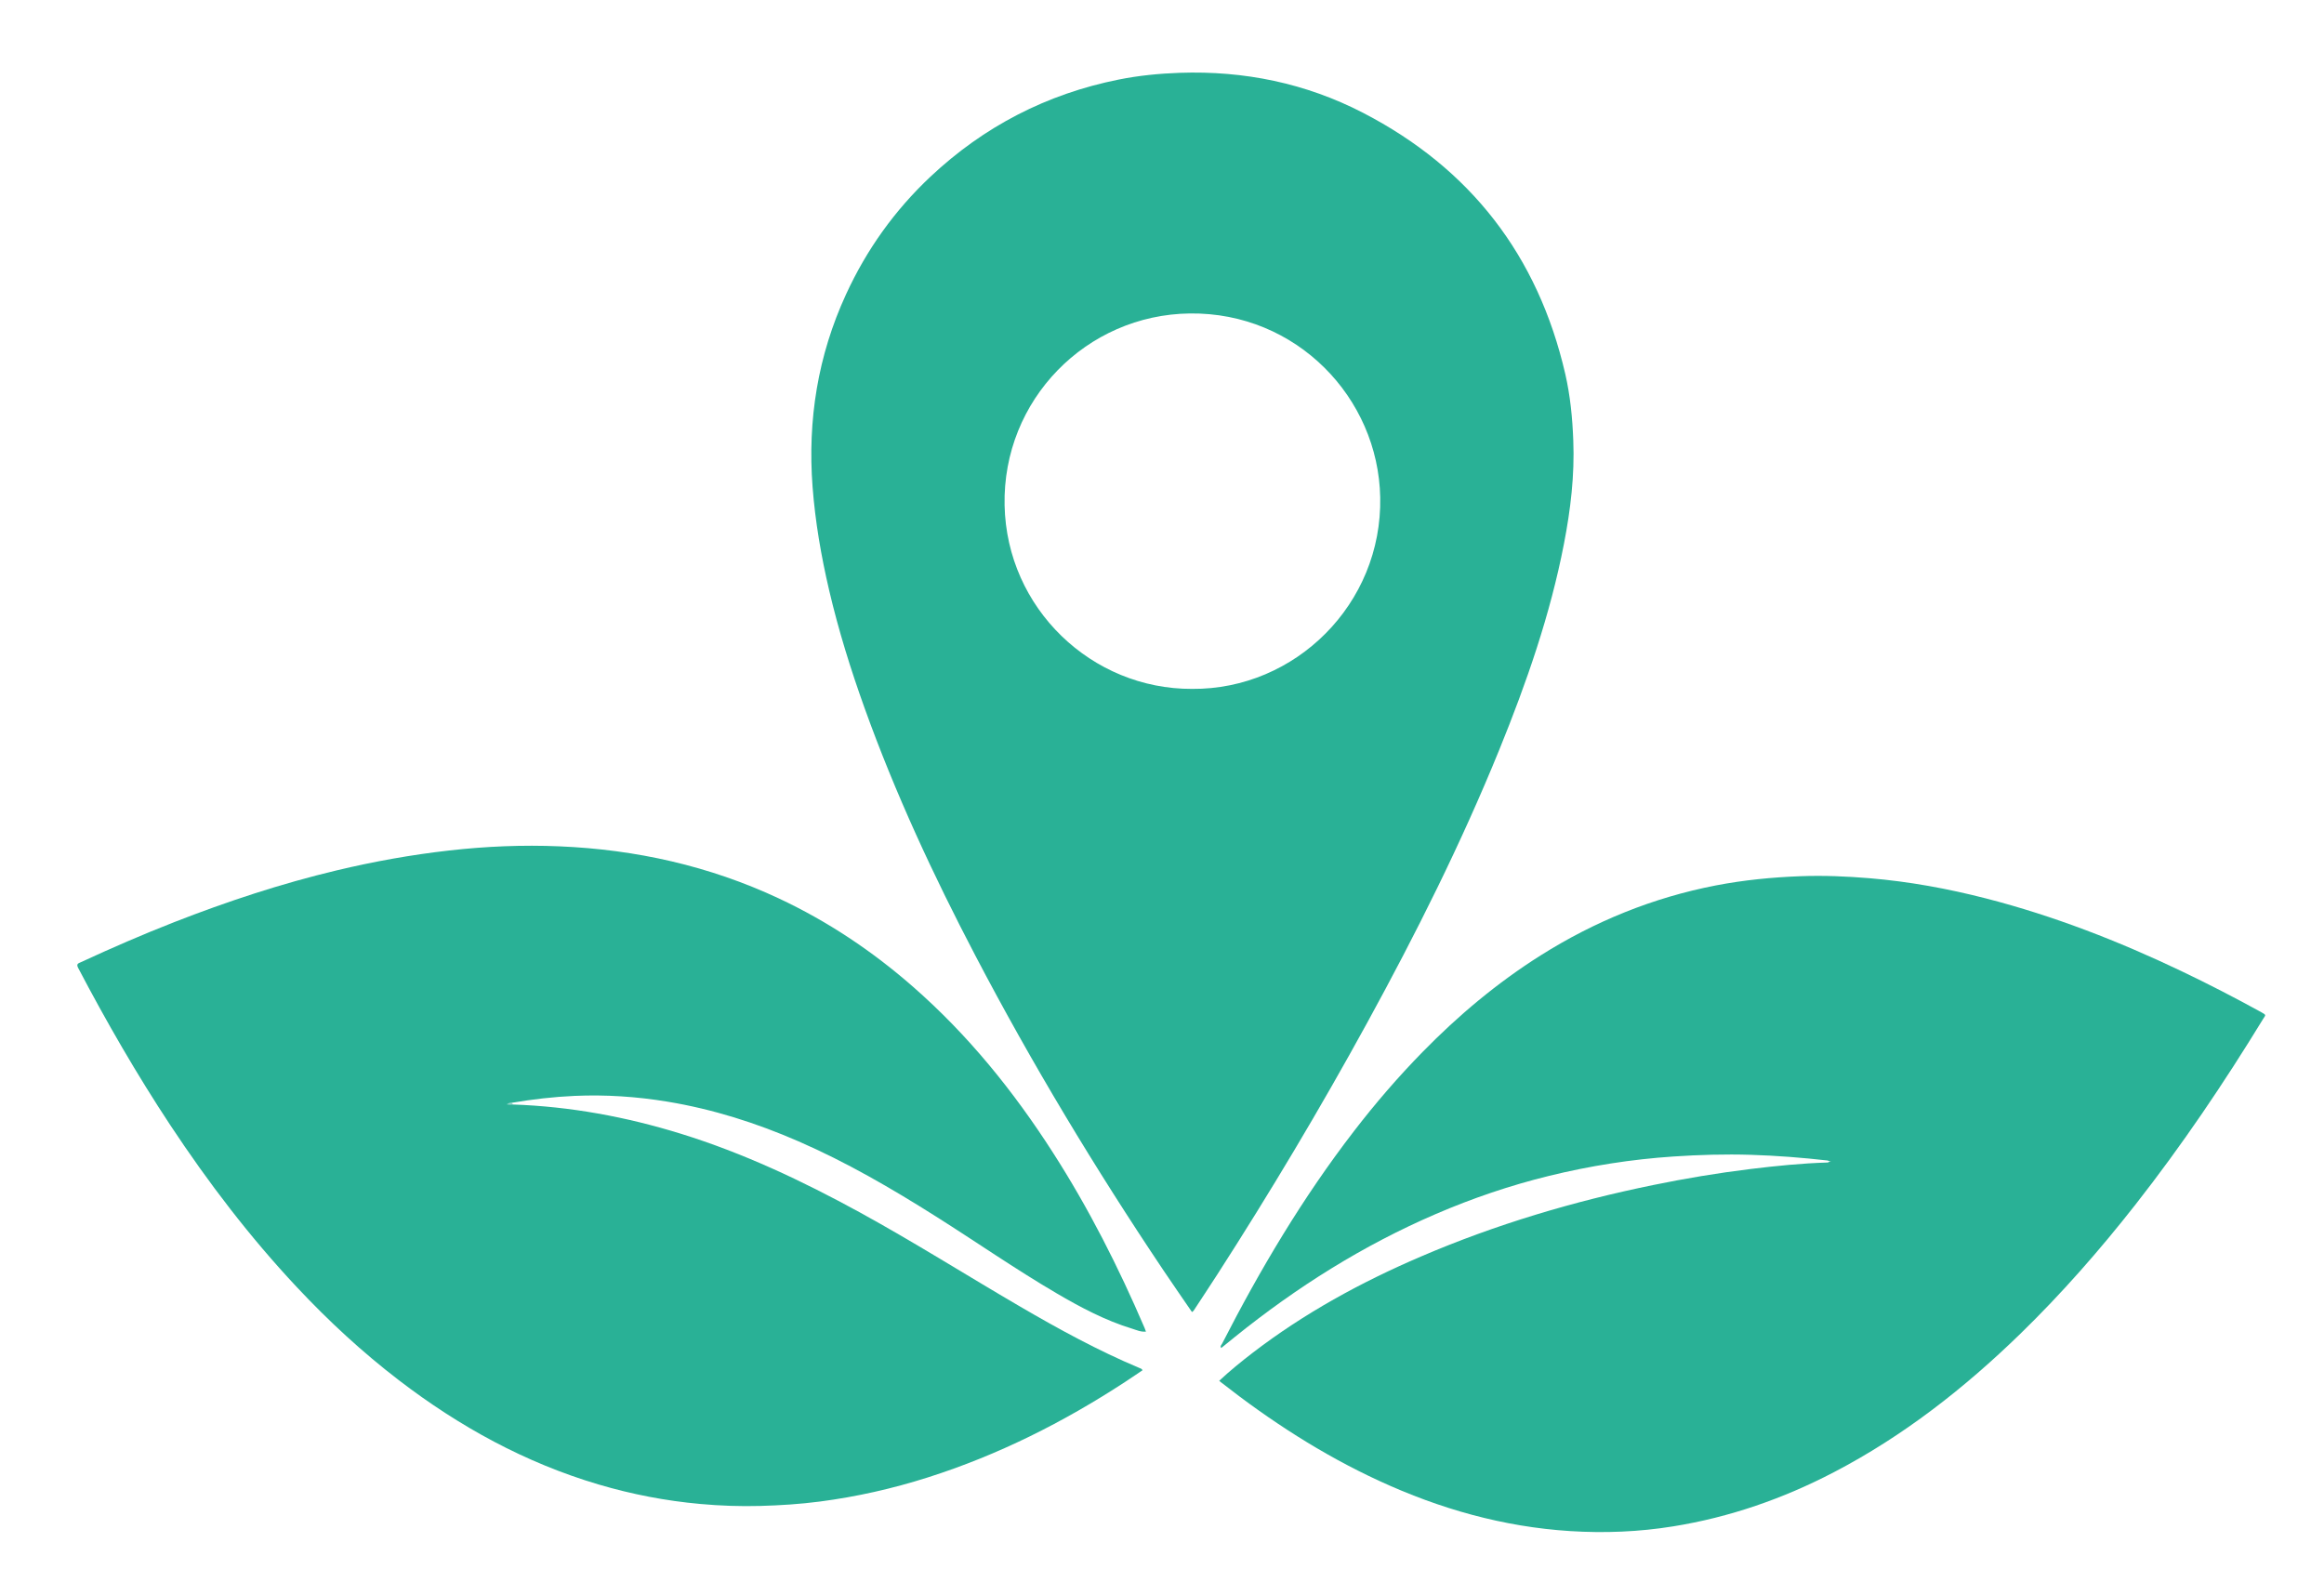 <?xml version="1.0" encoding="utf-8"?>
<!-- Generator: Adobe Illustrator 23.0.5, SVG Export Plug-In . SVG Version: 6.00 Build 0)  -->
<svg version="1.1" id="Capa_1" xmlns="http://www.w3.org/2000/svg" xmlns:xlink="http://www.w3.org/1999/xlink" x="0px" y="0px"
	 viewBox="0 0 472 323.89" style="enable-background:new 0 0 472 323.89;" xml:space="preserve">
<style type="text/css">
	.st0{fill:#8ED5C8;}
	.st1{fill:#29B196;}
	.st2{fill:#90D6C9;}
</style>
<path class="st0" d="M431.25,449.29c0.56-0.12,1.05,0.05,1.62,0.37c-0.61,0.11-1.12,0.09-1.62,0.02
	C431.24,449.55,431.24,449.42,431.25,449.29z"/>
<g>
	<path class="st1" d="M104.18,224.35c11.64,0.4,22.99,2.5,34.11,5.94c12.72,3.94,24.68,9.59,36.33,15.97
		c11.03,6.05,21.67,12.78,32.54,19.12c7.87,4.59,15.85,8.96,24.26,12.49c0.22,0.09,0.47,0.13,0.63,0.46
		c-1.18,0.79-2.35,1.59-3.54,2.37c-12.53,8.19-25.79,14.86-40.08,19.4c-7.17,2.28-14.48,3.93-21.93,4.9
		c-4,0.52-8.03,0.78-12.07,0.89c-4.08,0.11-8.15-0.03-12.2-0.4c-7.01-0.63-13.9-1.96-20.66-3.96c-14.9-4.41-28.26-11.75-40.55-21.17
		c-7.44-5.7-14.3-12.05-20.71-18.89c-9.57-10.2-18.02-21.28-25.73-32.94c-6.81-10.31-12.97-20.99-18.71-31.93
		c-0.44-0.84,0.07-0.93,0.56-1.16c6.23-2.88,12.52-5.62,18.92-8.12c10.79-4.22,21.77-7.84,33.04-10.53
		c7.54-1.8,15.15-3.17,22.86-4.04c7.44-0.84,14.9-1.16,22.38-0.84c15.52,0.65,30.43,3.97,44.55,10.58
		c9.94,4.66,18.98,10.7,27.24,17.93c11.19,9.79,20.43,21.22,28.43,33.7c7.27,11.32,13.32,23.28,18.62,35.63
		c0.09,0.22,0.17,0.44,0.27,0.73c-1.04,0.1-1.92-0.32-2.82-0.6c-5.46-1.67-10.46-4.33-15.36-7.2c-8.34-4.89-16.29-10.42-24.46-15.58
		c-8.99-5.68-18.16-11.02-27.93-15.27c-8.56-3.73-17.4-6.54-26.62-8.06c-6.24-1.03-12.54-1.45-18.86-1.17
		c-4.27,0.19-8.51,0.68-12.73,1.4c-0.22,0.17-0.47,0.24-0.56,0.26C103.55,224.19,103.87,224.22,104.18,224.35z"/>
	<path class="st1" d="M371.23,235.73c-5.2-0.59-10.42-1-15.65-1.16c-5.24-0.16-10.46-0.01-15.69,0.34
		c-8.55,0.57-16.98,1.9-25.29,3.94c-7.88,1.93-15.55,4.54-23,7.75c-14.78,6.36-28.26,14.86-40.77,24.94
		c-0.93,0.75-1.86,1.51-2.8,2.27c-0.29-0.38,0.05-0.63,0.17-0.87c7.75-15.14,16.41-29.72,26.82-43.22
		c4.32-5.61,8.94-10.97,13.89-16.03c7.27-7.43,15.18-14.07,23.98-19.62c10.99-6.93,22.83-11.75,35.6-14.22
		c5.65-1.09,11.37-1.65,17.13-1.87c4.72-0.18,9.43,0.02,14.12,0.41c8.01,0.67,15.9,2.12,23.68,4.12
		c13.69,3.53,26.8,8.63,39.54,14.71c5.52,2.63,10.94,5.43,16.3,8.38c1.11,0.61,0.87,0.57,0.37,1.38
		c-7.97,13.04-16.5,25.68-25.93,37.71c-7.24,9.23-14.95,18.03-23.36,26.22c-11.37,11.06-23.76,20.77-37.88,28.13
		c-10.3,5.37-21.15,9.15-32.64,11c-6.93,1.12-13.92,1.4-20.92,0.96c-13.59-0.86-26.46-4.51-38.79-10.2
		c-11.53-5.32-22.1-12.17-32.07-19.98c-0.13-0.1-0.25-0.2-0.42-0.35c2.18-2.04,4.44-3.87,6.75-5.65
		c10.52-8.08,22.06-14.38,34.22-19.59c15.2-6.52,30.96-11.21,47.16-14.52c6.53-1.34,13.11-2.44,19.72-3.25
		c5.23-0.64,10.48-1.17,15.76-1.33c0.4-0.26,0.82-0.21,1.25-0.04C372.07,235.9,371.6,236,371.23,235.73z"/>
	<path class="st2" d="M104.18,224.35c-0.42,0.09-0.85,0.06-1.29-0.04c0.34-0.17,0.64-0.42,1.06-0.34
		C104.03,224.11,104.11,224.23,104.18,224.35z"/>
	<path class="st1" d="M242.09,266.51c-1.97-2.88-3.91-5.66-5.8-8.48c-13.85-20.65-26.68-41.91-38.21-63.95
		c-8.52-16.28-16.26-32.92-22.48-50.24c-2.82-7.85-5.3-15.81-7.2-23.93c-1.62-6.93-2.83-13.92-3.37-21.02
		c-1.03-13.61,1.07-26.66,6.79-39.09c4.17-9.08,9.88-17.07,17.15-23.91c10.86-10.21,23.62-16.8,38.24-19.73
		c4.08-0.82,8.21-1.22,12.37-1.37c13.12-0.45,25.62,2.11,37.26,8.13c21.84,11.3,35.53,29.05,41.06,53.03
		c1.02,4.44,1.46,8.97,1.63,13.54c0.28,7.07-0.55,14.03-1.89,20.94c-2.79,14.44-7.61,28.26-13.13,41.84
		c-7.76,19.07-16.96,37.44-26.84,55.48c-9.54,17.42-19.71,34.46-30.46,51.16c-1.58,2.45-3.19,4.88-4.79,7.32
		C242.37,266.3,242.29,266.34,242.09,266.51z M280.32,101.05c-0.38-20.27-17.01-37.63-38.64-37.38
		c-21.04,0.24-38.09,17.56-37.65,38.96c0.43,20.95,17.68,37.39,38.09,37.3C263.09,140.09,280.73,122.68,280.32,101.05z"/>
</g>
</svg>
